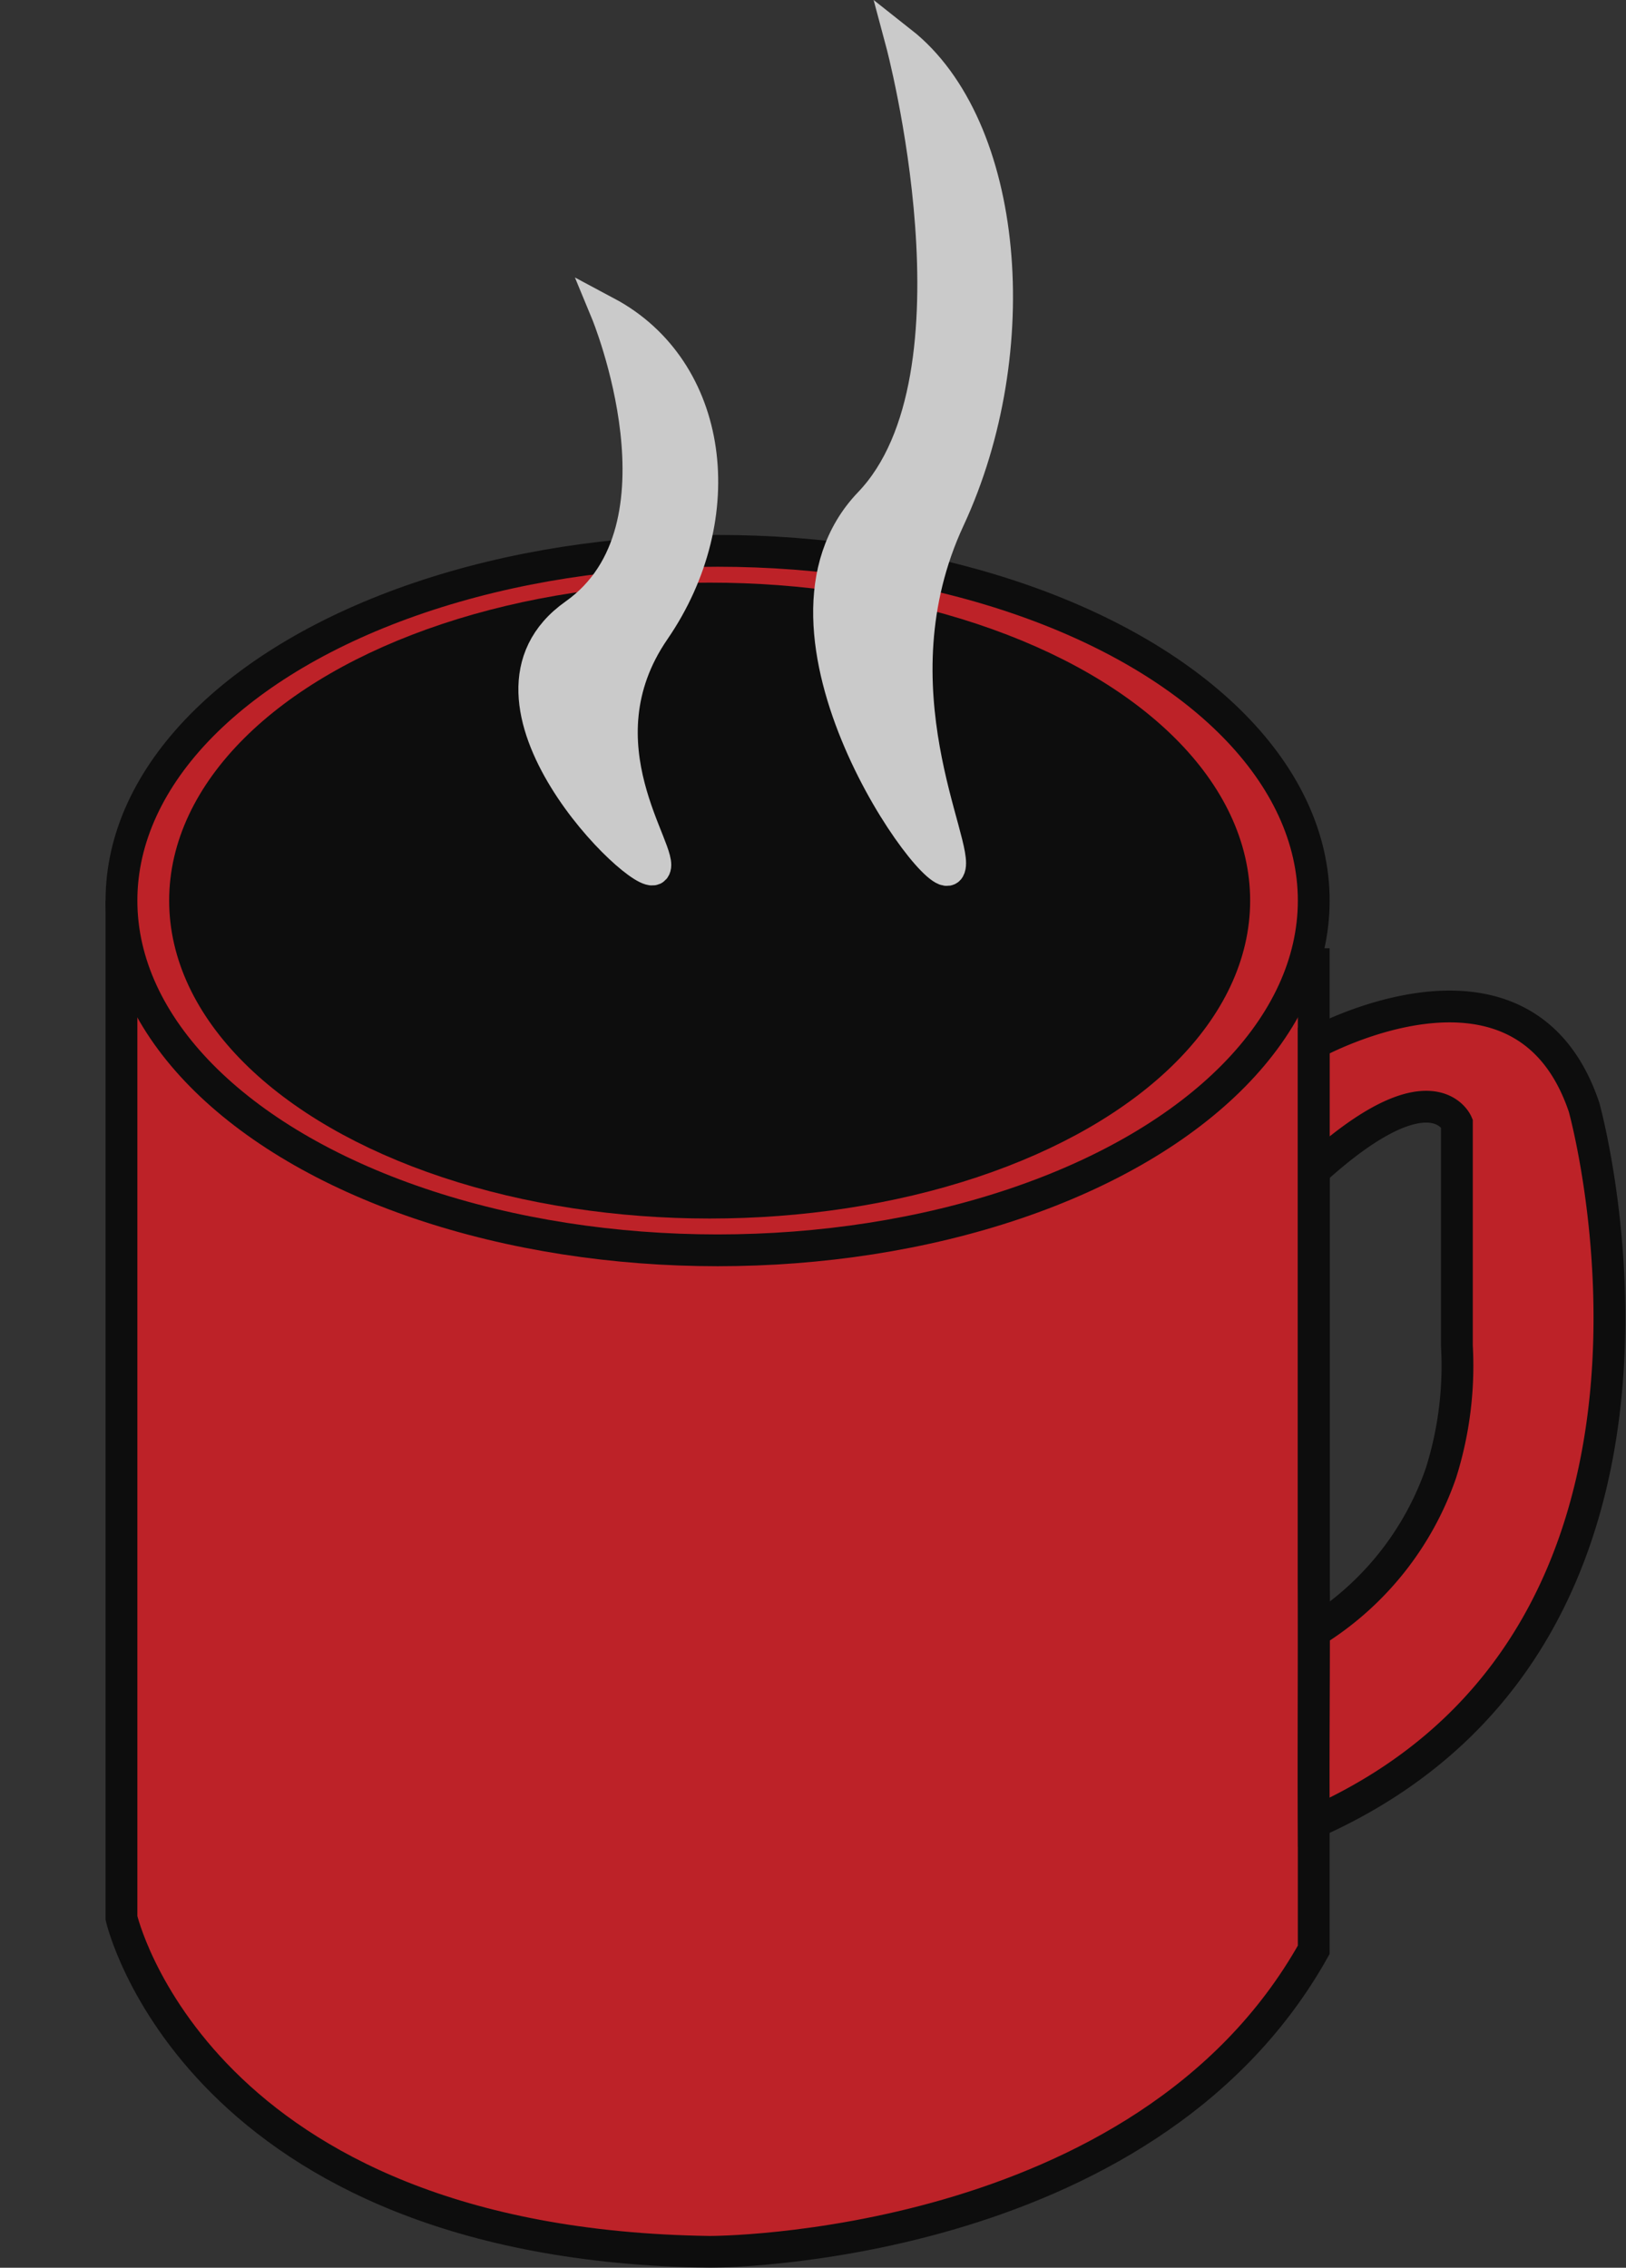 <svg xmlns="http://www.w3.org/2000/svg" width="102.284" height="142.65" viewBox="0 0 102.284 142.65">
  <rect x="0" y="0" width="102.284" height="142.65" fill="#333333" stroke="none"/>
  <g id="colorcoffeecup" transform="translate(0 2.65)">
    <g id="colorcoffeecup-2" data-name="colorcoffeecup" transform="translate(77.411 -105.484)" opacity="0.74">
      <path id="Path_2279" data-name="Path 2279" d="M76.83,181.468v64s4.7,20.551,37,21c0,0,27.308.094,38-19v-63" transform="translate(-146.6 -21.984)" fill="#ed1c24" stroke="#000" stroke-miterlimit="10" stroke-width="2"/>
      <ellipse id="Ellipse_96" data-name="Ellipse 96" cx="37.5" cy="22" rx="37.5" ry="22" transform="translate(-69.77 137.484)" fill="#ed1c24" stroke="#000" stroke-miterlimit="10" stroke-width="2"/>
      <ellipse id="Ellipse_97" data-name="Ellipse 97" cx="33" cy="19" rx="33" ry="19" transform="translate(-65.77 140.484)" stroke="#000" stroke-miterlimit="10" stroke-width="2"/>
      <path id="Path_2280" data-name="Path 2280" d="M182.5,185.637" transform="translate(-177.265 -23.153)" fill="rgba(0,0,0,0)" stroke="#000" stroke-miterlimit="10" stroke-width="2"/>
      <g id="Group_98" data-name="Group 98" transform="translate(5.23 176.484)">
        <g id="Group_97" data-name="Group 97">
          <g id="Group_96" data-name="Group 96">
            <g id="Group_95" data-name="Group 95">
              <g id="Group_94" data-name="Group 94">
                <g id="Group_93" data-name="Group 93">
                  <g id="Group_92" data-name="Group 92">
                    <g id="Group_91" data-name="Group 91">
                      <g id="Group_90" data-name="Group 90">
                        <g id="Group_89" data-name="Group 89">
                          <g id="Group_88" data-name="Group 88">
                            <g id="Group_87" data-name="Group 87">
                              <g id="Group_86" data-name="Group 86">
                                <g id="Group_85" data-name="Group 85">
                                  <g id="Group_84" data-name="Group 84">
                                    <g id="Group_83" data-name="Group 83">
                                      <g id="Group_82" data-name="Group 82">
                                        <g id="Group_81" data-name="Group 81">
                                          <g id="Group_80" data-name="Group 80">
                                            <g id="Group_79" data-name="Group 79">
                                              <g id="Group_78" data-name="Group 78">
                                                <g id="Group_77" data-name="Group 77">
                                                  <g id="Group_76" data-name="Group 76">
                                                    <g id="Group_75" data-name="Group 75">
                                                      <g id="Group_74" data-name="Group 74">
                                                        <g id="Group_73" data-name="Group 73">
                                                          <g id="Group_72" data-name="Group 72">
                                                            <g id="Group_71" data-name="Group 71">
                                                              <g id="Group_70" data-name="Group 70">
                                                                <path id="Path_2281" data-name="Path 2281" d="M182.5,205.38" transform="translate(-182.495 -205.38)" stroke="#000" stroke-miterlimit="10" stroke-width="2"/>
                                                              </g>
                                                            </g>
                                                          </g>
                                                        </g>
                                                      </g>
                                                    </g>
                                                  </g>
                                                </g>
                                              </g>
                                            </g>
                                          </g>
                                        </g>
                                      </g>
                                    </g>
                                  </g>
                                </g>
                              </g>
                            </g>
                          </g>
                        </g>
                      </g>
                    </g>
                  </g>
                </g>
              </g>
            </g>
          </g>
        </g>
      </g>
      <path id="Path_2282" data-name="Path 2282" d="M-77.411,174.416" transform="translate(0 -19.933)" stroke="#707070" stroke-width="2"/>
      <path id="Path_2283" data-name="Path 2283" d="M141.307,129.441s5.637,13.609-2,19,4.252,16.9,5,16-4.942-7.812,0-15S148.045,133.035,141.307,129.441Z" transform="translate(-180.561 -6.957)" fill="#fff" stroke="#fff" stroke-miterlimit="10" stroke-width="2"/>
      <path id="Path_2284" data-name="Path 2284" d="M115.929,105.484s5.638,21.03-2,29,4.251,24.329,5,23-4.942-11.373,0-22S122.669,110.8,115.929,105.484Z" transform="translate(-136.639 0)" fill="#fff" stroke="#fff" stroke-miterlimit="10" stroke-width="2"/>
      <path id="Path_2285" data-name="Path 2285" d="M182.5,192.314v35c.037,5.144-.037,9.856,0,15h0c26.3-11.681,17-45,17-45-3.819-11.344-17-4-17-4v8c7.413-6.738,9-3,9-3v14a22.457,22.457,0,0,1-1,8,19.05,19.05,0,0,1-8,10" transform="translate(-177.265 -24.83)" fill="#ed1c24" stroke="#000" stroke-miterlimit="10" stroke-width="2"/>
    </g>
  </g>
</svg>
